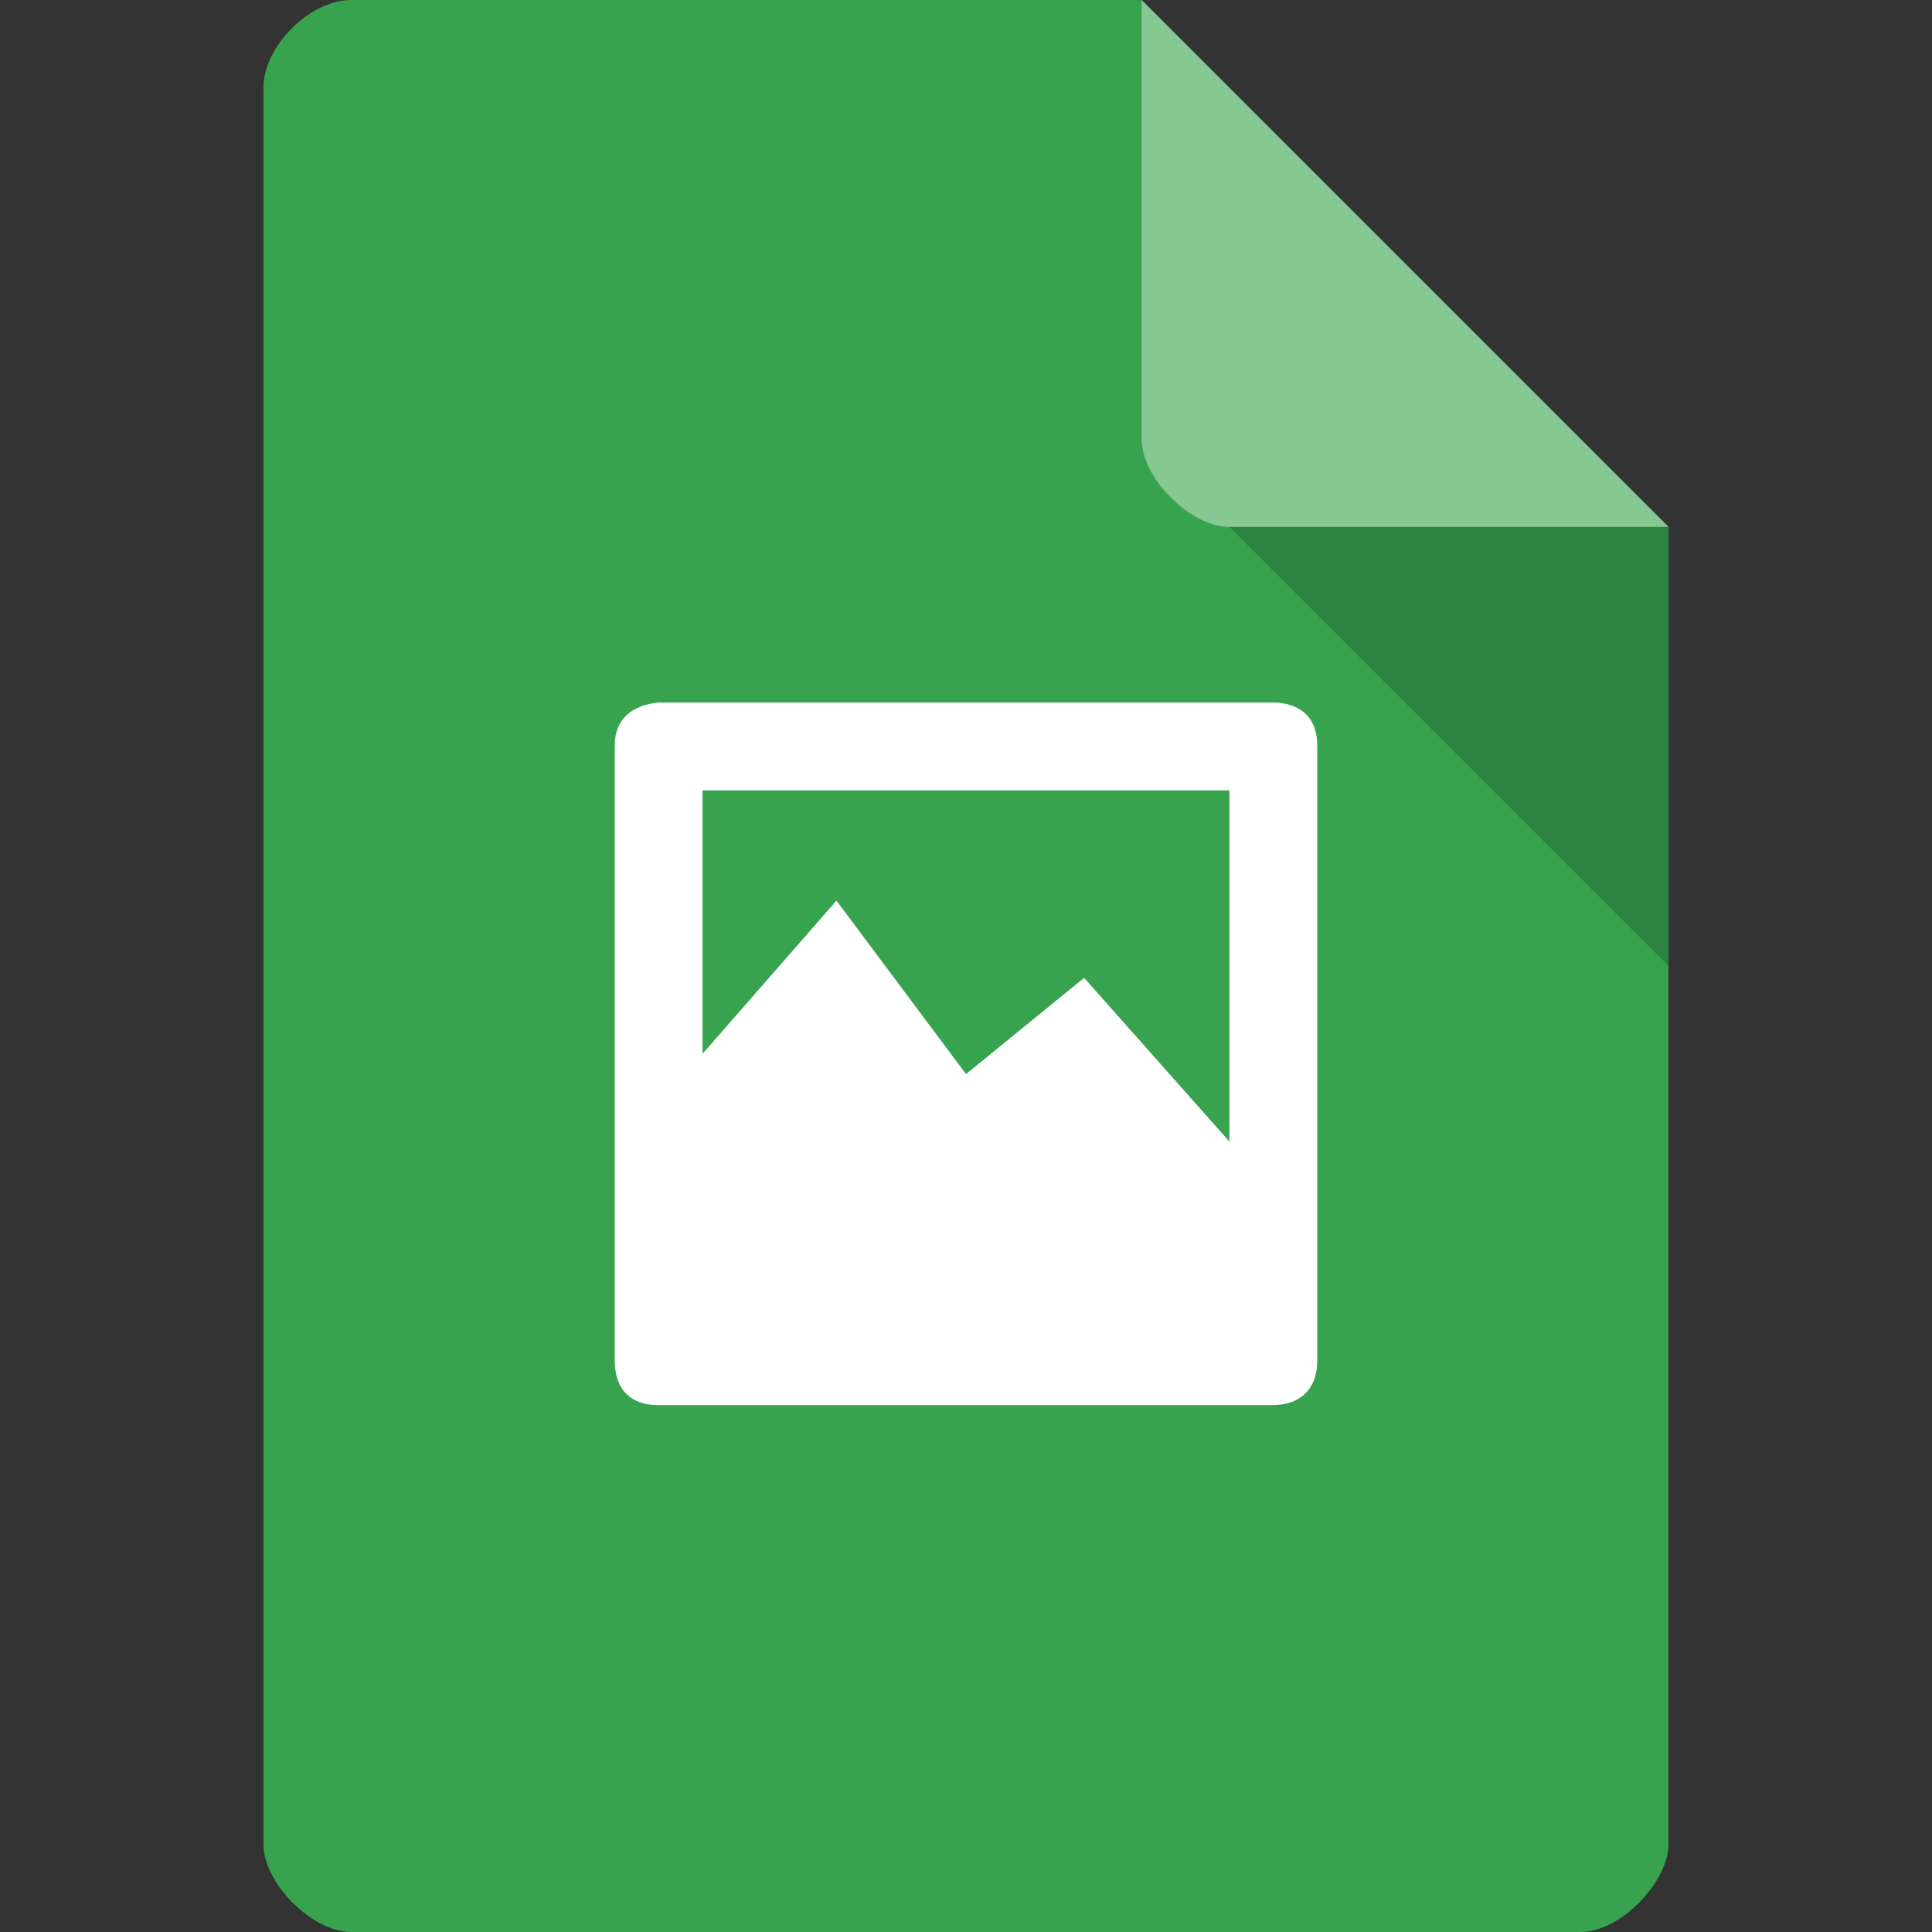 <svg xmlns="http://www.w3.org/2000/svg" viewBox="0 0 22 22">
 <rect x="0" y="0" width="22" height="22" fill="#333333" stroke="none"/>
 <path d="m 4 0 c -0.473 0 -1 0.527 -1 1 l 0 20 c 0 0.445 0.555 1 1 1 l 14 0 c 0.445 0 0.992 -0.555 1 -1 l 0 -15 -6 -6 z" style="fill:#38a34e;fill-opacity:1"/>
 <path d="m 14 6 5 5 0 -5 z" style="fill:#000;fill-opacity:0.196"/>
 <path d="m 7.5 8 c -0.287 0.026 -0.504 0.178 -0.5 0.5 l 0 7 c 0.004 0.335 0.195 0.504 0.5 0.5 l 7 0 c 0.296 -0.004 0.496 -0.169 0.5 -0.5 l 0 -7 c 0.004 -0.335 -0.2 -0.496 -0.5 -0.5 z m 0.5 1 6 0 0 4 -1.655 -1.865 -1.345 1.096 -1.475 -1.975 -1.525 1.744 z" style="fill:#fff"/>
 <path d="m 13 0 6 6 -5 0 c -0.445 0 -1 -0.555 -1 -1 z" style="fill:#fff;fill-opacity:0.392"/>
</svg>
